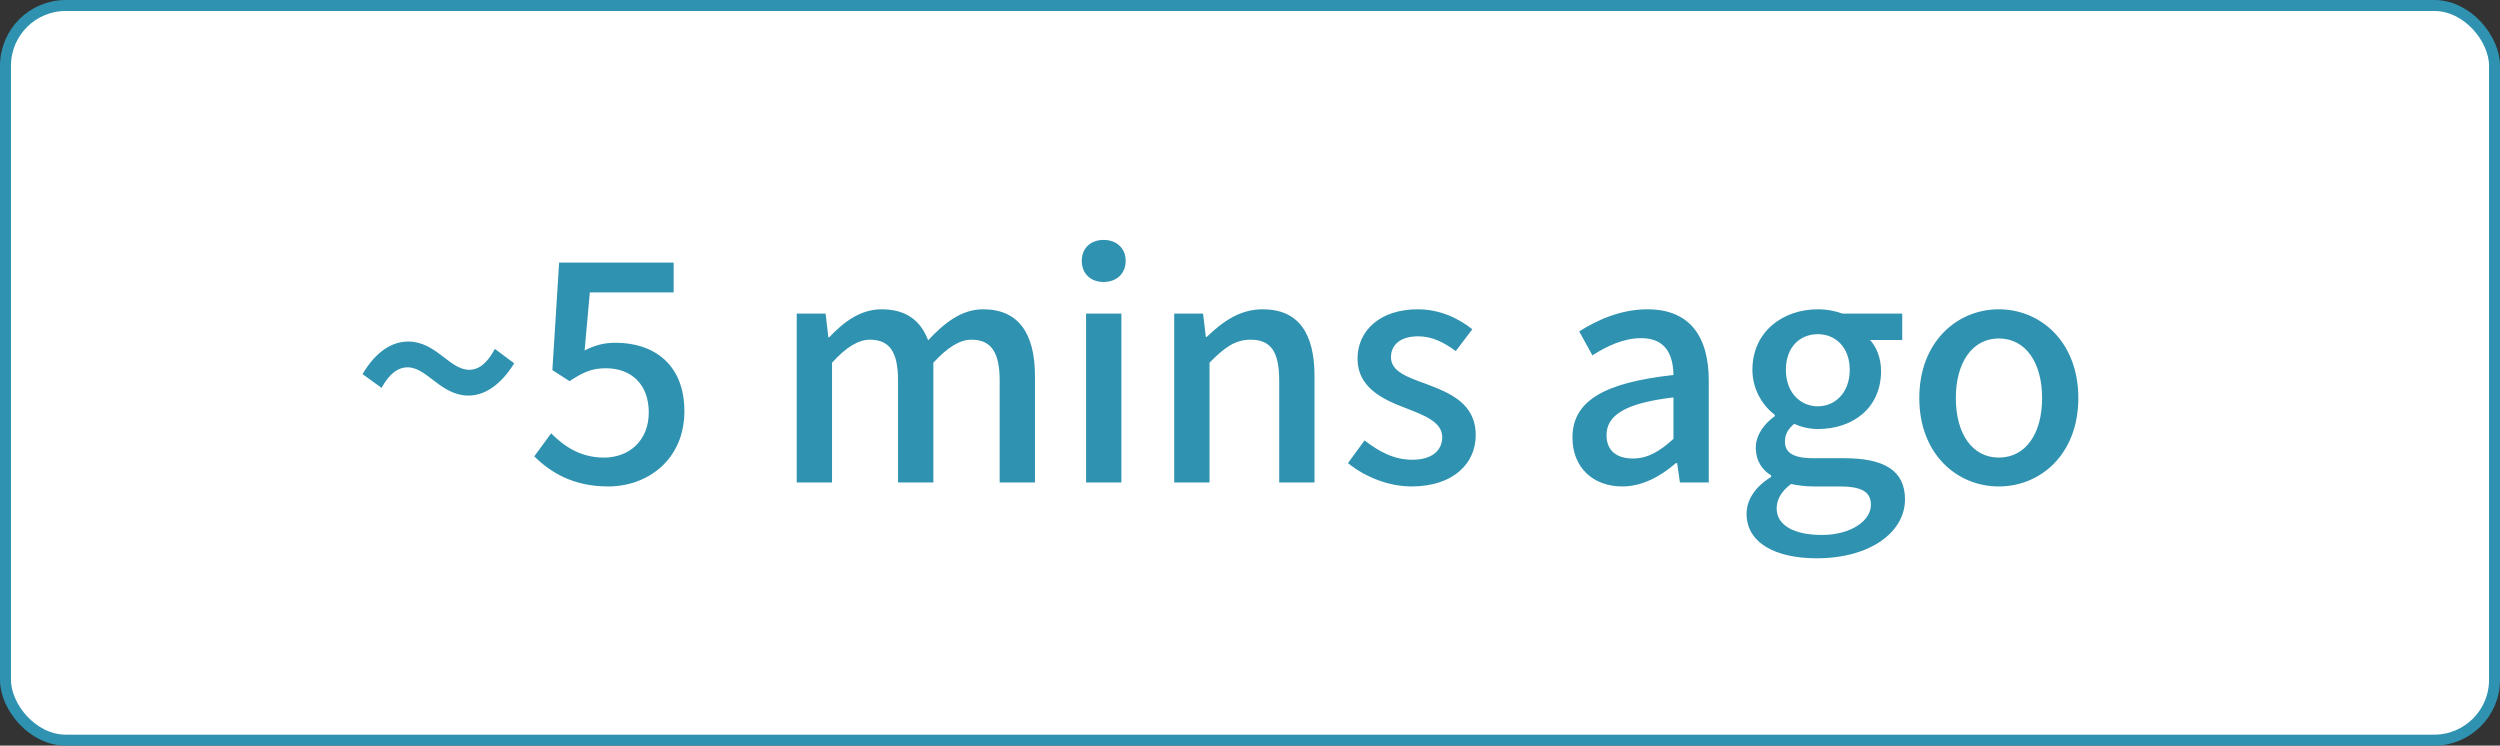 <svg width="114" height="34" viewBox="0 0 114 34" fill="none" xmlns="http://www.w3.org/2000/svg">
<rect x="0" y="0" width="114" height="34" fill="#333333" stroke="none"/>
<rect x="0.25" y="0.25" width="113.5" height="33.5" rx="2.75" fill="white" stroke="#2E92B0" stroke-width="0.5"/>
<path d="M21.362 18.038C22.062 18.038 22.804 17.604 23.448 16.568L22.566 15.91C22.216 16.568 21.838 16.862 21.39 16.862C20.508 16.862 19.878 15.574 18.618 15.574C17.904 15.574 17.162 15.994 16.532 17.058L17.4 17.688C17.75 17.044 18.142 16.75 18.59 16.75C19.472 16.75 20.102 18.038 21.362 18.038ZM27.736 22.182C29.542 22.182 31.208 20.95 31.208 18.752C31.208 16.596 29.794 15.63 28.072 15.63C27.512 15.63 27.106 15.756 26.658 15.98L26.896 13.334H30.718V11.976H25.496L25.188 16.876L25.972 17.38C26.574 16.988 26.966 16.792 27.624 16.792C28.8 16.792 29.584 17.534 29.584 18.808C29.584 20.082 28.702 20.866 27.54 20.866C26.462 20.866 25.72 20.348 25.132 19.76L24.362 20.81C25.09 21.524 26.112 22.182 27.736 22.182ZM36.331 22H37.941V16.54C38.571 15.84 39.145 15.49 39.663 15.49C40.545 15.49 40.951 16.022 40.951 17.352V22H42.561V16.54C43.205 15.84 43.765 15.49 44.297 15.49C45.165 15.49 45.585 16.022 45.585 17.352V22H47.195V17.156C47.195 15.196 46.439 14.104 44.829 14.104C43.863 14.104 43.079 14.706 42.323 15.518C41.987 14.636 41.343 14.104 40.195 14.104C39.243 14.104 38.473 14.678 37.815 15.378H37.773L37.647 14.3H36.331V22ZM49.525 22H51.135V14.3H49.525V22ZM50.323 12.858C50.911 12.858 51.331 12.48 51.331 11.892C51.331 11.318 50.911 10.94 50.323 10.94C49.735 10.94 49.329 11.318 49.329 11.892C49.329 12.48 49.735 12.858 50.323 12.858ZM53.544 22H55.154V16.54C55.826 15.854 56.316 15.49 57.03 15.49C57.94 15.49 58.332 16.022 58.332 17.352V22H59.942V17.156C59.942 15.196 59.214 14.104 57.576 14.104C56.526 14.104 55.742 14.678 55.028 15.364H54.986L54.86 14.3H53.544V22ZM64.367 22.182C66.27 22.182 67.293 21.132 67.293 19.844C67.293 18.388 66.103 17.912 65.025 17.506C64.184 17.198 63.428 16.946 63.428 16.288C63.428 15.756 63.821 15.336 64.674 15.336C65.305 15.336 65.85 15.616 66.382 16.008L67.138 15.014C66.522 14.524 65.668 14.104 64.647 14.104C62.938 14.104 61.903 15.07 61.903 16.358C61.903 17.66 63.036 18.206 64.073 18.598C64.898 18.92 65.766 19.228 65.766 19.928C65.766 20.516 65.332 20.964 64.409 20.964C63.583 20.964 62.91 20.614 62.224 20.082L61.468 21.118C62.224 21.734 63.303 22.182 64.367 22.182ZM73.972 22.182C74.896 22.182 75.722 21.72 76.422 21.118H76.478L76.604 22H77.92V17.366C77.92 15.322 77.038 14.104 75.12 14.104C73.888 14.104 72.81 14.608 72.012 15.112L72.614 16.204C73.272 15.784 74.028 15.42 74.84 15.42C75.974 15.42 76.296 16.204 76.31 17.1C73.104 17.45 71.704 18.304 71.704 19.956C71.704 21.314 72.642 22.182 73.972 22.182ZM74.462 20.908C73.776 20.908 73.258 20.6 73.258 19.844C73.258 18.976 74.028 18.388 76.31 18.122V20.012C75.68 20.586 75.134 20.908 74.462 20.908ZM82.836 25.458C85.3 25.458 86.868 24.254 86.868 22.77C86.868 21.454 85.916 20.894 84.096 20.894H82.682C81.702 20.894 81.394 20.6 81.394 20.138C81.394 19.76 81.562 19.55 81.814 19.326C82.15 19.48 82.542 19.564 82.892 19.564C84.502 19.564 85.776 18.598 85.776 16.918C85.776 16.33 85.566 15.812 85.272 15.504H86.742V14.3H84.012C83.718 14.188 83.326 14.104 82.892 14.104C81.296 14.104 79.91 15.126 79.91 16.862C79.91 17.786 80.4 18.514 80.932 18.92V18.976C80.498 19.284 80.064 19.802 80.064 20.404C80.064 21.034 80.372 21.44 80.764 21.678V21.748C80.05 22.182 79.644 22.784 79.644 23.428C79.644 24.772 80.988 25.458 82.836 25.458ZM82.892 18.528C82.094 18.528 81.436 17.898 81.436 16.862C81.436 15.826 82.08 15.238 82.892 15.238C83.704 15.238 84.348 15.84 84.348 16.862C84.348 17.898 83.69 18.528 82.892 18.528ZM83.074 24.394C81.8 24.394 81.016 23.946 81.016 23.19C81.016 22.798 81.212 22.406 81.674 22.07C81.996 22.14 82.346 22.182 82.71 22.182H83.872C84.81 22.182 85.314 22.378 85.314 23.022C85.314 23.736 84.418 24.394 83.074 24.394ZM91.146 22.182C93.05 22.182 94.772 20.712 94.772 18.15C94.772 15.588 93.05 14.104 91.146 14.104C89.242 14.104 87.52 15.588 87.52 18.15C87.52 20.712 89.242 22.182 91.146 22.182ZM91.146 20.866C89.942 20.866 89.186 19.788 89.186 18.15C89.186 16.526 89.942 15.434 91.146 15.434C92.364 15.434 93.12 16.526 93.12 18.15C93.12 19.788 92.364 20.866 91.146 20.866Z" fill="#2E92B0"/>
</svg>
